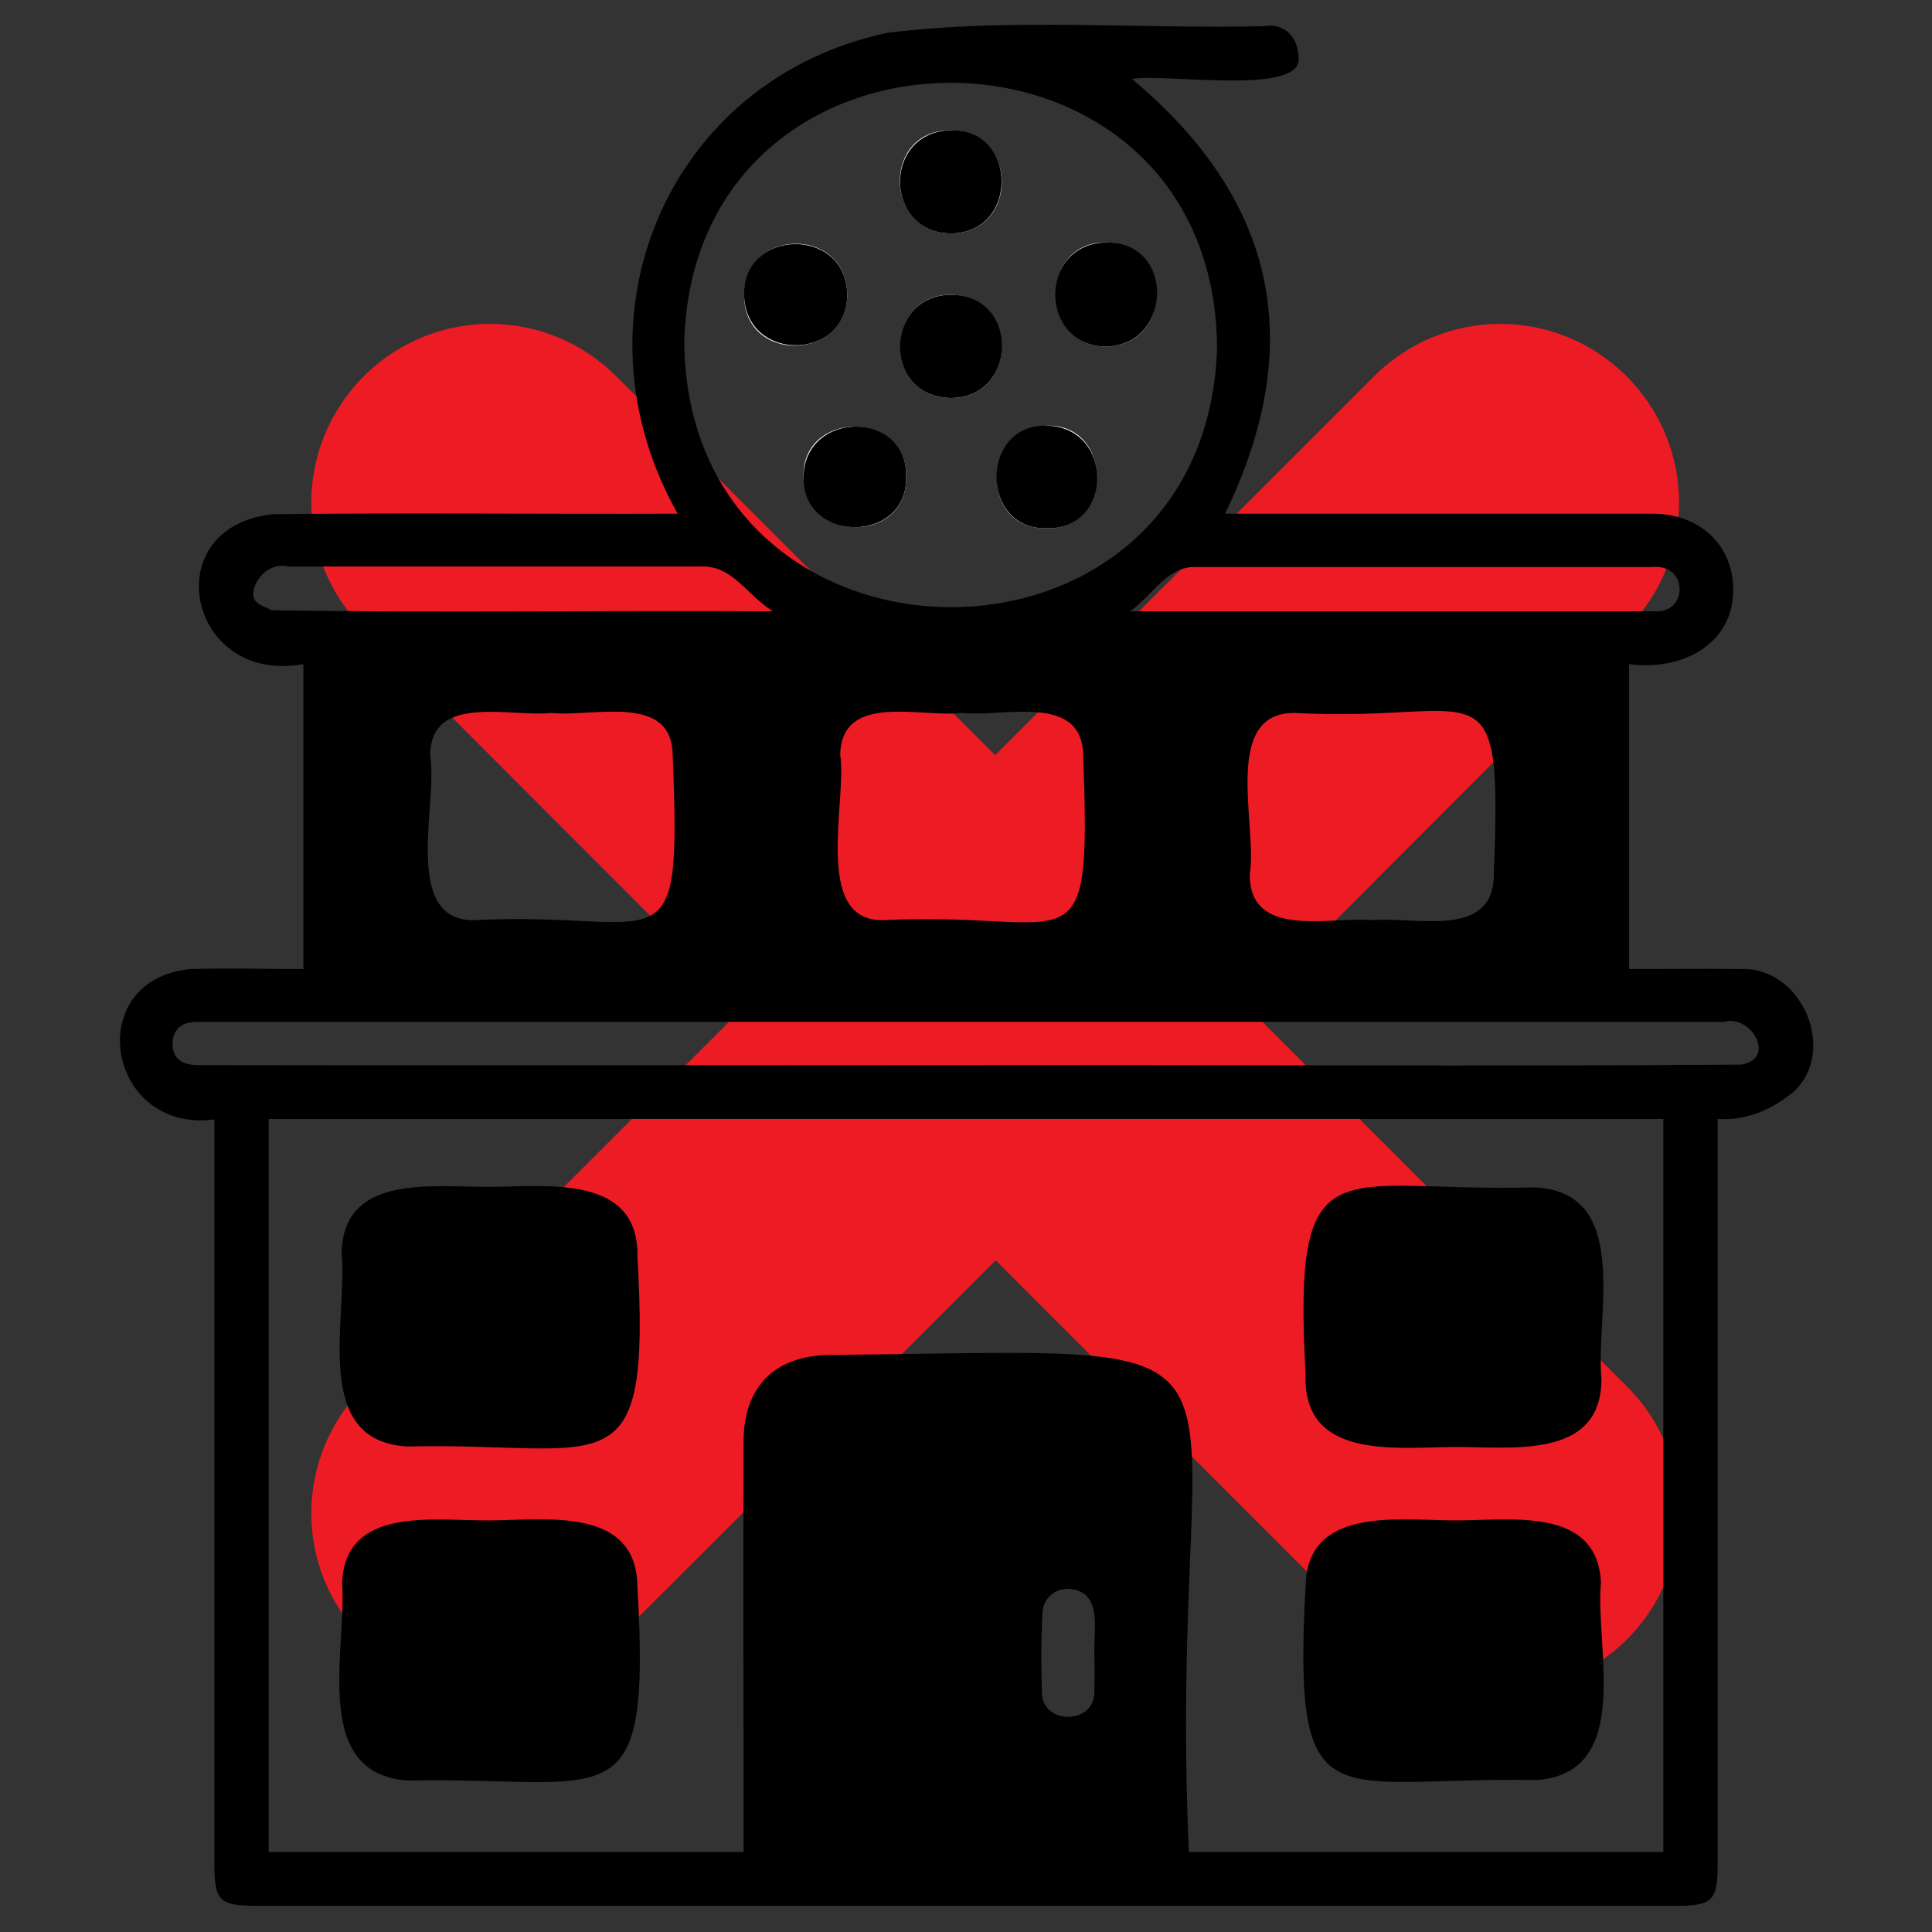 <?xml version="1.0" encoding="utf-8"?>
<!-- Generator: Adobe Illustrator 25.4.1, SVG Export Plug-In . SVG Version: 6.00 Build 0)  -->
<svg version="1.1" id="Layer_1" xmlns="http://www.w3.org/2000/svg" xmlns:xlink="http://www.w3.org/1999/xlink" x="0px" y="0px"
	 viewBox="0 0 384 384" style="enable-background:new 0 0 384 384;" xml:space="preserve">
<rect x="0" y="0" width="384" height="384" fill="#333333" stroke="none"/>
<style type="text/css">
	.st0{fill:#ED1C24;}
	.st1{fill:#FFFFFF;}
</style>
<path class="st0" d="M72.3,275.7l75.3-75.3L72.3,125c-13.9-13.9-13.9-36.3,0-50.2s36.3-13.9,50.2,0l75.3,75.3l75.3-75.3
	c13.9-13.9,36.3-13.9,50.2,0s13.9,36.3,0,50.2l-75.2,75.3l75.3,75.3c13.9,13.9,13.9,36.3,0,50.2c-13.9,13.9-36.3,13.9-50.2,0
	l-75.3-75.3l-75.4,75.3c-13.9,13.9-36.3,13.9-50.2,0C58.4,312,58.4,289.6,72.3,275.7z"/>
<path d="M323.8,192.6c7.6,0,14.9-0.1,22.3,0c12-0.4,19.2,16.2,10.4,24.4c-4.2,3.4-9.1,5.8-15.1,5.4v148c0,7.4-1,8.4-8.4,8.4H51
	c-7.4,0-8.4-1-8.4-8.4V222.5c-21.4,2.8-26.5-27.8-4.7-29.9c7.3-0.2,14.7,0,22.4,0V132c-23.1,4.2-29.5-27.5-5.9-29.8
	c26.9-0.3,53.1,0,80.3-0.1c-21.9-38.7-2.3-86.3,41.8-95.6c24.7-3,49.9-0.7,74.8-1.3c4.2-0.7,6.8,2.5,6.8,6.3c0.8,7.6-27,3-33.1,4.2
	c28.8,24.1,34.8,52.7,18.5,86.4h84.9c9.5,0,16.1,6.3,16.1,15.1c0,11.2-10.7,16.2-20.7,14.8V192.6z M53.4,222.4v145.7h94.4
	c0-27.3-0.1-54.4,0-81.6c0-10.9,6.2-17.1,17.2-17.2c95.7-0.9,66.6-7.7,71.3,98.8h94.3V222.4H53.4z M241.9,69.1
	C241.4-0.6,137.8-1.2,136,68C136.7,137.5,239.8,138.6,241.9,69.1z M191.6,211.7c51.5-0.1,103,0.3,154.5-0.1
	c7.1-1.2,1.9-10.1-3.5-8.5c-101.3,0-202.6,0-303.7,0c-2.8,0.1-4.6,1.5-4.6,4.4s1.9,4.1,4.7,4.2C89.9,211.8,140.7,211.7,191.6,211.7z
	 M272.8,182.9c8.4-0.8,24.1,3.9,24.1-9.1c1.7-43.4-2-30-39.6-32.1c-14.6-0.1-7.3,22.6-8.9,32C248.3,186.8,264.3,182.1,272.8,182.9
	L272.8,182.9z M191.3,141.7c-8.2,1-24-4.2-24.3,8.3c1.4,9.1-5.5,33,8.4,32.9c38.4-2,41.5,11.3,39.9-32.6
	C215.2,137.6,199.5,142.6,191.3,141.7z M109.6,141.7c-8.2,0.9-24.1-4-24.1,8.5c1.6,9.4-5.7,32.7,8.6,32.7
	c38.1-2,41.4,11.1,39.6-32.8C133.6,137.6,117.7,142.6,109.6,141.7L109.6,141.7z M224.6,121.5h104.2c6.6,0.6,7-9.5-0.5-8.8h-91.4
	C231.7,113.1,229.2,118.2,224.6,121.5L224.6,121.5z M153.6,121.5c-5.7-3.7-8.1-9.4-14.9-8.9H57.4c-3.4-0.9-6.5,2-7,4.8
	s2.1,2.9,3.5,3.9C87.3,121.8,119.9,121.3,153.6,121.5L153.6,121.5z M217.5,328.9c-0.2-4.7,1.8-12.5-4.9-13.1
	c-2.8-0.2-5.2,1.8-5.4,4.6c0,0.1,0,0.3,0,0.4c-0.3,5.1-0.3,10.3-0.1,15.4c-0.2,6.8,10.8,6.7,10.4-0.2
	C217.6,333.6,217.6,331.2,217.5,328.9L217.5,328.9z"/>
<path class="st1" d="M189.1,46.4c13.5-0.2,13.3-20.6-0.3-20.5S175.8,46.4,189.1,46.4L189.1,46.4z M168.4,58.5
	c-0.3-13.7-20.6-13.2-20.5,0.3S168.4,71.8,168.4,58.5z M219.9,68.9c13.3-0.5,13.3-20.4,0-20.7S206.4,68.8,219.9,68.9z M188.9,79.1
	c13.3,0.1,13.7-20,0.4-20.5S175.2,78.8,188.9,79.1z M180.1,94.8c0.4-13.4-20.8-13.3-20.4,0S180.4,108.1,180.1,94.8L180.1,94.8z
	 M208.2,105c13.1,0.2,13.1-20.7-0.1-20.4S194.7,105.5,208.2,105z"/>
<path d="M97.4,302.2c11.2-0.1,29.2-2.8,29.3,13.3c2.7,47.2-5.2,37.6-45.5,38.4C61.6,352.7,69,327.8,68,314.6
	C68.6,299.2,86.5,302.3,97.4,302.2z"/>
<path d="M288.7,302.2c10.9,0.1,28.8-3.1,29.5,12.4c-1.2,12.9,6.5,37.7-12.7,39.2c-40.9-0.8-48.6,9.3-46-38.6
	C259.8,299.5,277.7,302.1,288.7,302.2z"/>
<path d="M97.6,235.9c11.4-0.1,29.4-2.4,29.1,13.9c2.7,47.2-5.9,36.8-45.7,37.7c-19.2-1-11.9-25.3-13.1-38.2
	C68,233.1,86.2,236,97.6,235.9z"/>
<path d="M288.9,287.6c-11.8,0.1-30,2.5-29.4-14.4c-2.6-46.8,6.2-36.1,45.4-37.2c19.5,0.8,12.2,25.3,13.4,38.2
	C318.2,290.3,300.1,287.5,288.9,287.6z"/>
<path d="M189.1,46.4c-13.3,0-13.8-20-0.3-20.5S202.6,46.2,189.1,46.4z"/>
<path d="M168.4,58.5c0,13.3-20,13.6-20.5,0.3S168.1,44.8,168.4,58.5z"/>
<path d="M219.9,68.9c-13.5-0.1-13.6-20.5,0-20.7S233.2,68.4,219.9,68.9z"/>
<path d="M188.9,79.1c-13.7-0.3-13.1-20.8,0.4-20.5S202.2,79.2,188.9,79.1z"/>
<path d="M180.1,94.8c0.3,13.3-20.6,13.3-20.4,0S180.5,81.4,180.1,94.8z"/>
<path d="M208.2,105c-13.5,0.5-13.5-20.8-0.1-20.4S221.3,105.2,208.2,105z"/>
</svg>
